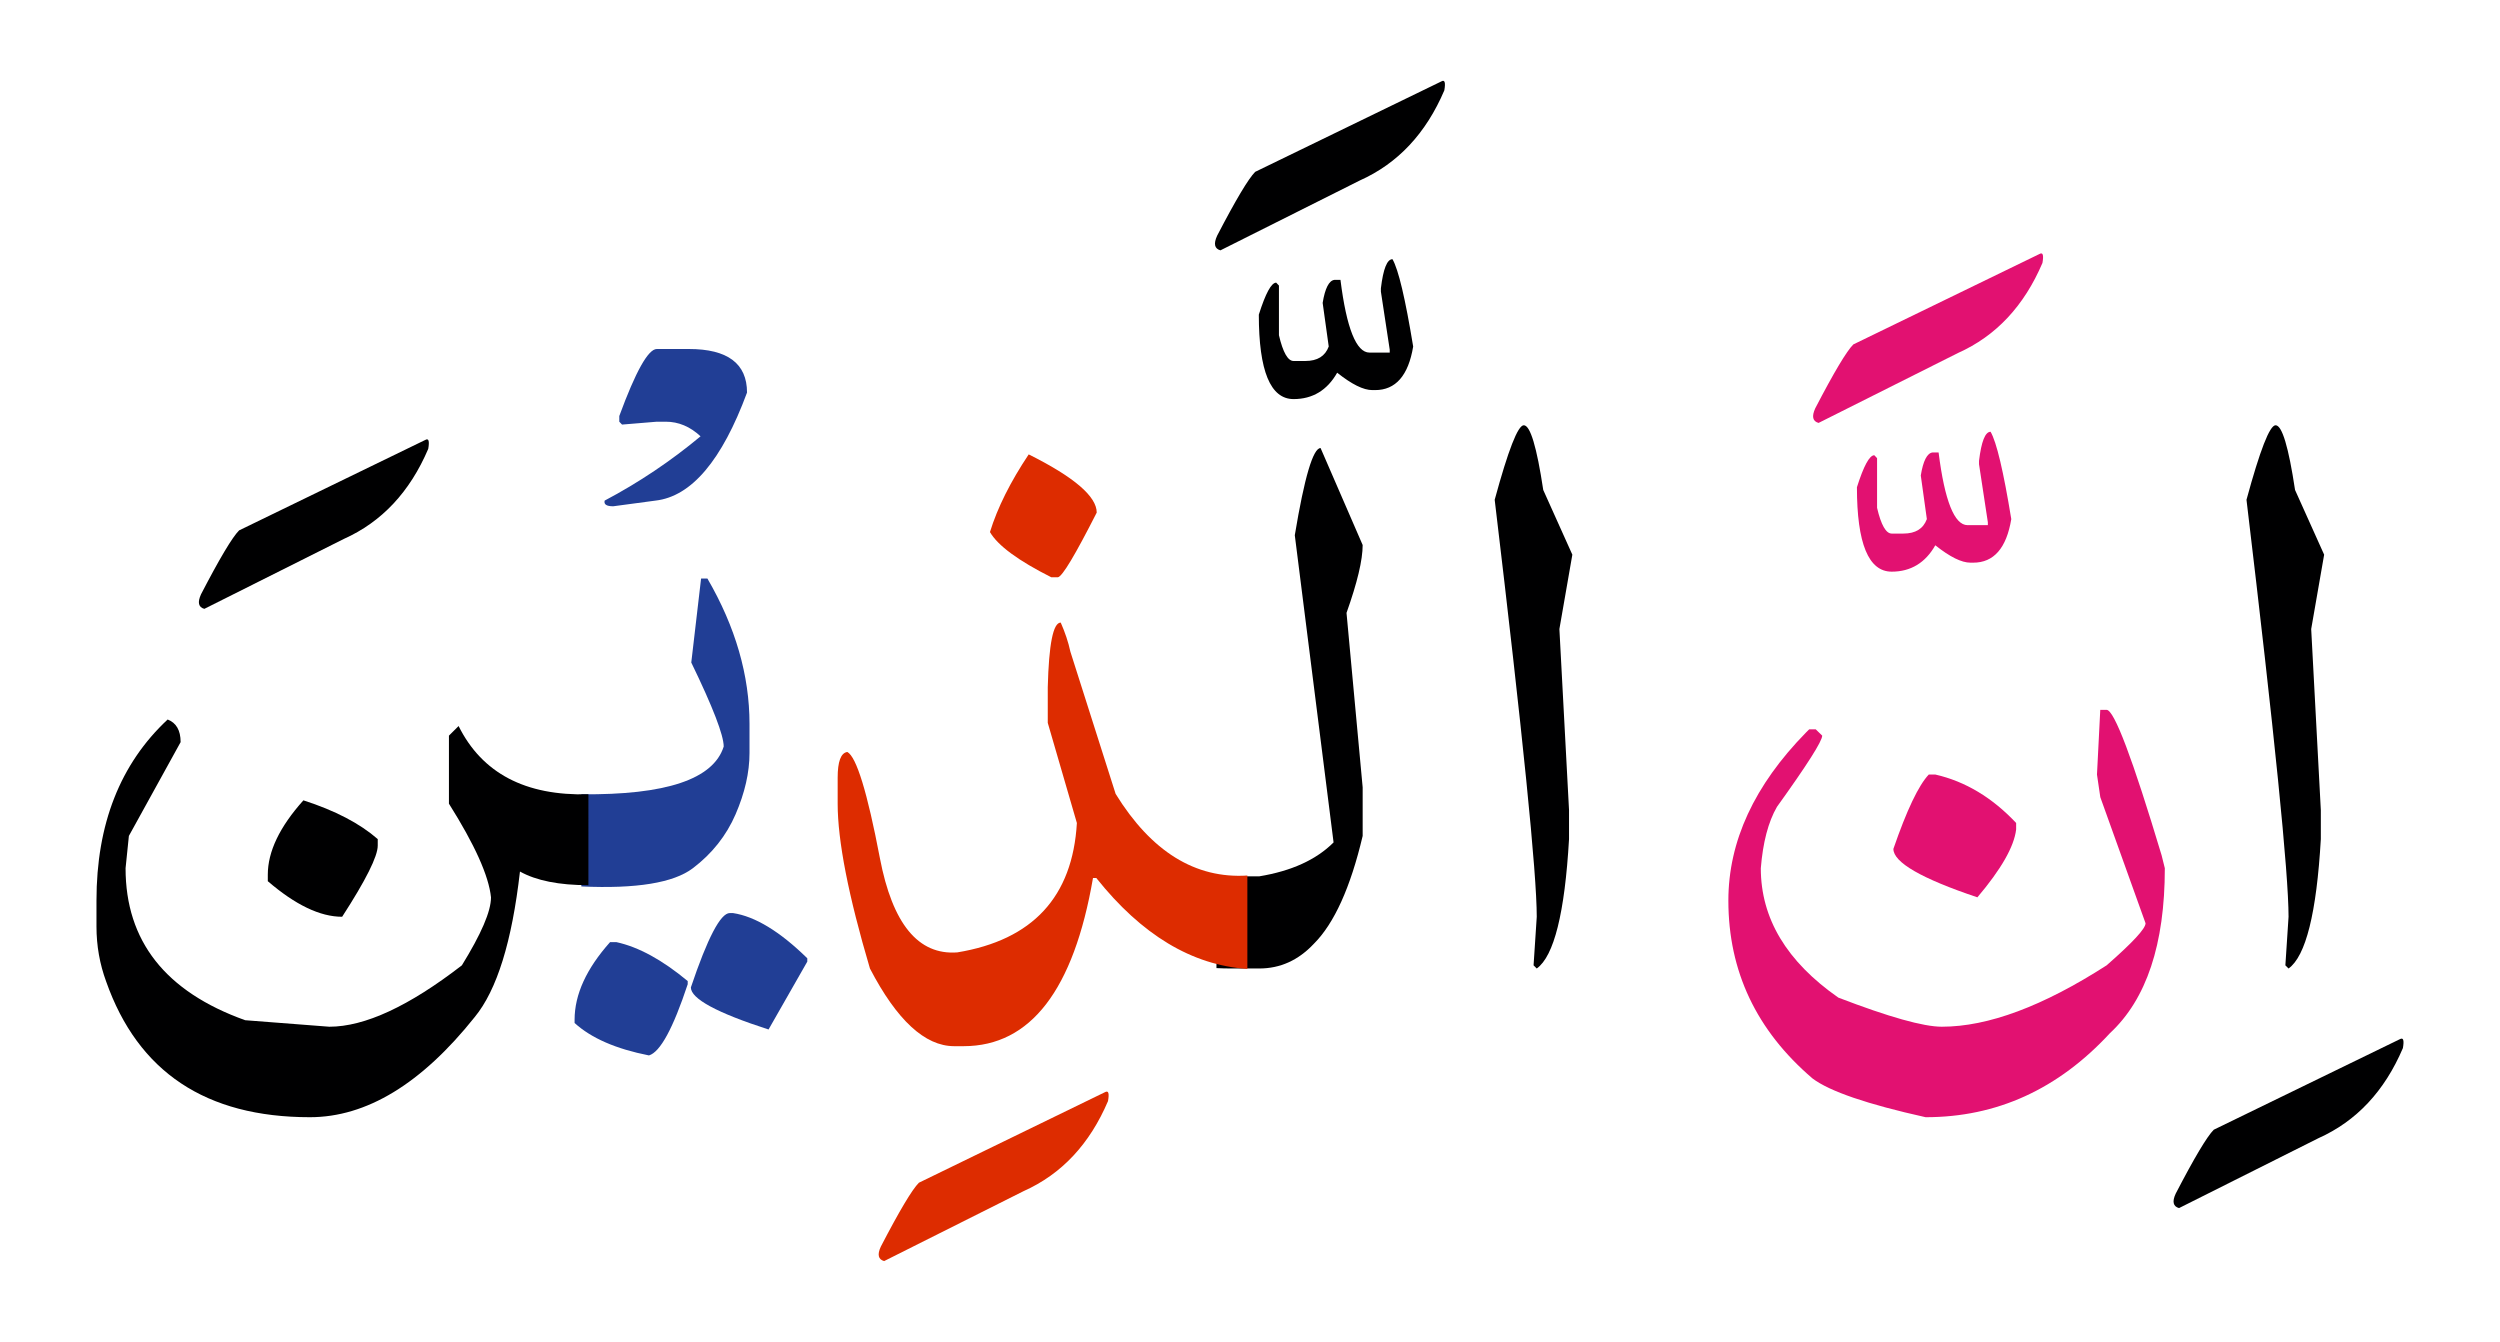 <svg id="vector" xmlns="http://www.w3.org/2000/svg" width="136" height="73" viewBox="0 0 135.523 72.959"><path fill="#000001" d="M123.522,23.121c0.353,0 0.705,1.178 1.058,3.518l1.582,3.518l-0.704,4.043l0.524,9.848v1.574c-0.232,4.021 -0.817,6.361 -1.755,7.035l-0.173,-0.172l0.173,-2.641c0,-2.369 -0.765,-9.93 -2.287,-22.672C122.675,24.473 123.2,23.121 123.522,23.121z" id="path_0"/><path fill="#000001" d="M130.287,56.496c0.181,-0.098 0.232,0.061 0.157,0.488c-0.997,2.34 -2.527,3.975 -4.59,4.898l-7.582,3.801c-0.322,-0.09 -0.383,-0.352 -0.18,-0.787c1.012,-1.949 1.702,-3.105 2.069,-3.473L130.287,56.496z" id="path_1"/><path fill="#e21171" d="M104.667,42.111h0.354c1.642,0.375 3.104,1.262 4.395,2.633v0.354c-0.112,0.938 -0.817,2.166 -2.107,3.689c-3.045,-1.02 -4.567,-1.904 -4.567,-2.633C103.468,44.047 104.112,42.697 104.667,42.111z" id="path_2"/><path fill="#e21171" d="M113.99,38.594h0.345c0.412,0 1.41,2.641 2.992,7.914l0.173,0.697c0,4.133 -0.997,7.125 -2.985,8.969c-2.813,3.045 -6.149,4.568 -10.02,4.568c-3.165,-0.705 -5.213,-1.402 -6.15,-2.107c-3.053,-2.609 -4.575,-5.836 -4.575,-9.668c0,-3.225 1.41,-6.27 4.223,-9.143l0.173,-0.172h0.353l0.353,0.344c0,0.301 -0.817,1.584 -2.46,3.871c-0.473,0.818 -0.765,1.936 -0.878,3.338c0,2.73 1.402,5.07 4.216,7.035c2.752,1.057 4.627,1.582 5.624,1.582c2.521,0 5.506,-1.117 8.963,-3.338c1.41,-1.236 2.115,-1.994 2.115,-2.287l-2.46,-6.855l-0.181,-1.23L113.99,38.594z" id="path_3"/><path fill="#e21171" d="M108.027,23.475c0.323,0.555 0.698,2.137 1.125,4.748c-0.263,1.582 -0.952,2.369 -2.069,2.369h-0.15c-0.487,0 -1.117,-0.314 -1.912,-0.945c-0.54,0.953 -1.335,1.434 -2.37,1.434c-1.261,0 -1.891,-1.531 -1.891,-4.59c0.368,-1.164 0.683,-1.74 0.945,-1.74l0.15,0.158v2.699c0.217,0.938 0.487,1.402 0.795,1.402h0.637c0.66,0 1.08,-0.262 1.275,-0.787l-0.33,-2.371c0.128,-0.795 0.345,-1.215 0.638,-1.252h0.33c0.33,2.633 0.862,3.953 1.575,3.953h1.103v-0.158l-0.48,-3.158v-0.18C107.525,24 107.735,23.475 108.027,23.475z" id="path_4"/><path fill="#e21171" d="M110.69,13.807c0.18,-0.105 0.232,0.061 0.157,0.488c-0.998,2.34 -2.527,3.975 -4.59,4.896l-7.583,3.803c-0.322,-0.09 -0.382,-0.352 -0.18,-0.795c1.013,-1.949 1.702,-3.105 2.07,-3.473L110.69,13.807z" id="path_5"/><path fill="#000001" d="M82.647,23.121c0.353,0 0.705,1.178 1.058,3.518l1.582,3.518l-0.704,4.043l0.524,9.848v1.574c-0.232,4.021 -0.817,6.361 -1.755,7.035l-0.173,-0.172l0.173,-2.641c0,-2.369 -0.765,-9.93 -2.287,-22.672C81.8,24.473 82.325,23.121 82.647,23.121z" id="path_6"/><path fill="#000001" d="M65.938,47.625c0.202,0.014 0.42,0.021 0.66,0.021h1.665c1.763,-0.291 3.104,-0.906 4.042,-1.844L70.197,29.1c0.525,-3.164 0.997,-4.74 1.402,-4.74l2.288,5.273c0,0.816 -0.293,2.047 -0.878,3.689l0.878,9.486v2.641c-0.66,2.797 -1.545,4.756 -2.655,5.865c-0.84,0.893 -1.822,1.342 -2.97,1.342H66.77c-0.292,0 -0.569,-0.006 -0.832,-0.021V47.625z" id="path_7"/><path fill="#000001" d="M75.508,14.092c0.322,0.555 0.697,2.139 1.125,4.748c-0.263,1.582 -0.953,2.369 -2.07,2.369h-0.15c-0.487,0 -1.117,-0.314 -1.912,-0.945c-0.54,0.953 -1.335,1.434 -2.37,1.434c-1.26,0 -1.89,-1.531 -1.89,-4.59c0.367,-1.162 0.683,-1.74 0.944,-1.74l0.15,0.158v2.699c0.218,0.938 0.487,1.402 0.795,1.402h0.638c0.66,0 1.08,-0.262 1.274,-0.787l-0.33,-2.371c0.128,-0.795 0.346,-1.215 0.638,-1.252h0.33c0.33,2.633 0.862,3.953 1.575,3.953h1.103v-0.158l-0.48,-3.156v-0.182C75.005,14.617 75.215,14.092 75.508,14.092z" id="path_8"/><path fill="#000001" d="M78.17,4.424c0.18,-0.104 0.232,0.061 0.157,0.488c-0.997,2.34 -2.527,3.975 -4.59,4.898l-7.583,3.801c-0.322,-0.09 -0.382,-0.352 -0.18,-0.795c1.013,-1.949 1.702,-3.104 2.07,-3.473L78.17,4.424z" id="path_9"/><path fill="#DD2C00" d="M55.73,24.705c2.467,1.23 3.698,2.287 3.698,3.164c-1.178,2.318 -1.875,3.488 -2.115,3.518H56.96c-1.8,-0.906 -2.91,-1.725 -3.337,-2.459C54.035,27.592 54.74,26.189 55.73,24.705z" id="path_10"/><path fill="#DD2C00" d="M67.617,52.68c-3.015,-0.203 -5.752,-1.854 -8.212,-4.943h-0.18c-1.05,6.092 -3.397,9.137 -7.027,9.143h-0.533c-1.575,-0.006 -3.105,-1.41 -4.567,-4.223c-1.17,-3.951 -1.755,-6.943 -1.755,-8.961v-1.41c0,-0.879 0.172,-1.35 0.525,-1.402c0.495,0.262 1.087,2.182 1.77,5.768c0.683,3.576 2.085,5.287 4.208,5.129c4.103,-0.676 6.27,-3.021 6.503,-7.035l-1.583,-5.445v-1.934c0.06,-2.348 0.292,-3.518 0.705,-3.518c0.232,0.525 0.412,1.057 0.525,1.582l2.46,7.732c1.935,3.135 4.327,4.619 7.162,4.439V52.68z" id="path_11"/><path fill="#DD2C00" d="M59.885,59.377c0.181,-0.098 0.232,0.061 0.157,0.488c-0.997,2.34 -2.527,3.975 -4.589,4.896l-7.583,3.803c-0.322,-0.09 -0.383,-0.354 -0.18,-0.787c1.013,-1.951 1.702,-3.105 2.07,-3.473L59.885,59.377z" id="path_12"/><path fill="#213e95" d="M32.967,51.225h0.353c1.2,0.262 2.49,0.967 3.87,2.115v0.172c-0.795,2.4 -1.493,3.689 -2.107,3.871c-1.792,-0.354 -3.135,-0.938 -4.043,-1.764v-0.172C31.04,54.066 31.685,52.664 32.967,51.225z" id="path_13"/><path fill="#213e95" d="M39.478,49.643h0.172c1.2,0.18 2.55,0.996 4.042,2.459v0.18l-2.107,3.691c-2.813,-0.908 -4.223,-1.674 -4.223,-2.287C38.27,50.992 38.975,49.643 39.478,49.643z" id="path_14"/><path fill="#213e95" d="M31.407,43.184c4.605,0.047 7.178,-0.816 7.74,-2.594c0,-0.615 -0.585,-2.139 -1.763,-4.568l0.533,-4.566h0.345c1.53,2.633 2.288,5.271 2.288,7.904v1.582c0,1.059 -0.255,2.168 -0.757,3.33s-1.283,2.145 -2.325,2.934c-1.05,0.795 -3.067,1.125 -6.06,0.99V43.184z" id="path_15"/><path fill="#213e95" d="M35.51,18.975h1.74c2.107,0 3.165,0.787 3.165,2.369c-1.365,3.691 -3.022,5.648 -4.973,5.873l-2.302,0.309c-0.368,0 -0.518,-0.105 -0.465,-0.309c1.86,-0.982 3.6,-2.152 5.213,-3.494c-0.57,-0.533 -1.2,-0.795 -1.89,-0.795H35.51l-1.89,0.156l-0.15,-0.156v-0.309C34.362,20.189 35.045,18.975 35.51,18.975z" id="path_16"/><path fill="#000001" d="M16.295,43.514c1.732,0.557 3.075,1.262 4.042,2.107v0.354c0,0.584 -0.645,1.875 -1.935,3.869c-1.2,0 -2.542,-0.645 -4.042,-1.934v-0.354C14.36,46.297 15.005,44.955 16.295,43.514z" id="path_17"/><path fill="#000001" d="M31.79,48.127c-1.598,0 -2.835,-0.248 -3.72,-0.742c-0.435,3.811 -1.252,6.443 -2.46,7.912c-2.895,3.631 -5.887,5.445 -8.962,5.445c-5.655,0 -9.345,-2.461 -11.078,-7.381c-0.345,-0.938 -0.525,-1.934 -0.525,-2.992v-1.402c0,-4.162 1.29,-7.439 3.87,-9.848c0.465,0.18 0.705,0.586 0.705,1.23l-2.813,5.1l-0.18,1.756c0,3.959 2.167,6.713 6.502,8.264l4.575,0.354c1.928,0 4.335,-1.117 7.208,-3.338c1.05,-1.703 1.583,-2.932 1.583,-3.697c-0.12,-1.17 -0.885,-2.865 -2.287,-5.092v-3.699l0.525,-0.523c1.275,2.564 3.63,3.803 7.058,3.711V48.127z" id="path_18"/><path fill="#000001" d="M22.925,23.918c0.18,-0.105 0.232,0.059 0.158,0.486c-0.998,2.34 -2.528,3.975 -4.59,4.898l-7.583,3.801c-0.322,-0.088 -0.382,-0.352 -0.18,-0.793c1.012,-1.951 1.702,-3.105 2.07,-3.473L22.925,23.918z" id="path_19"/></svg>